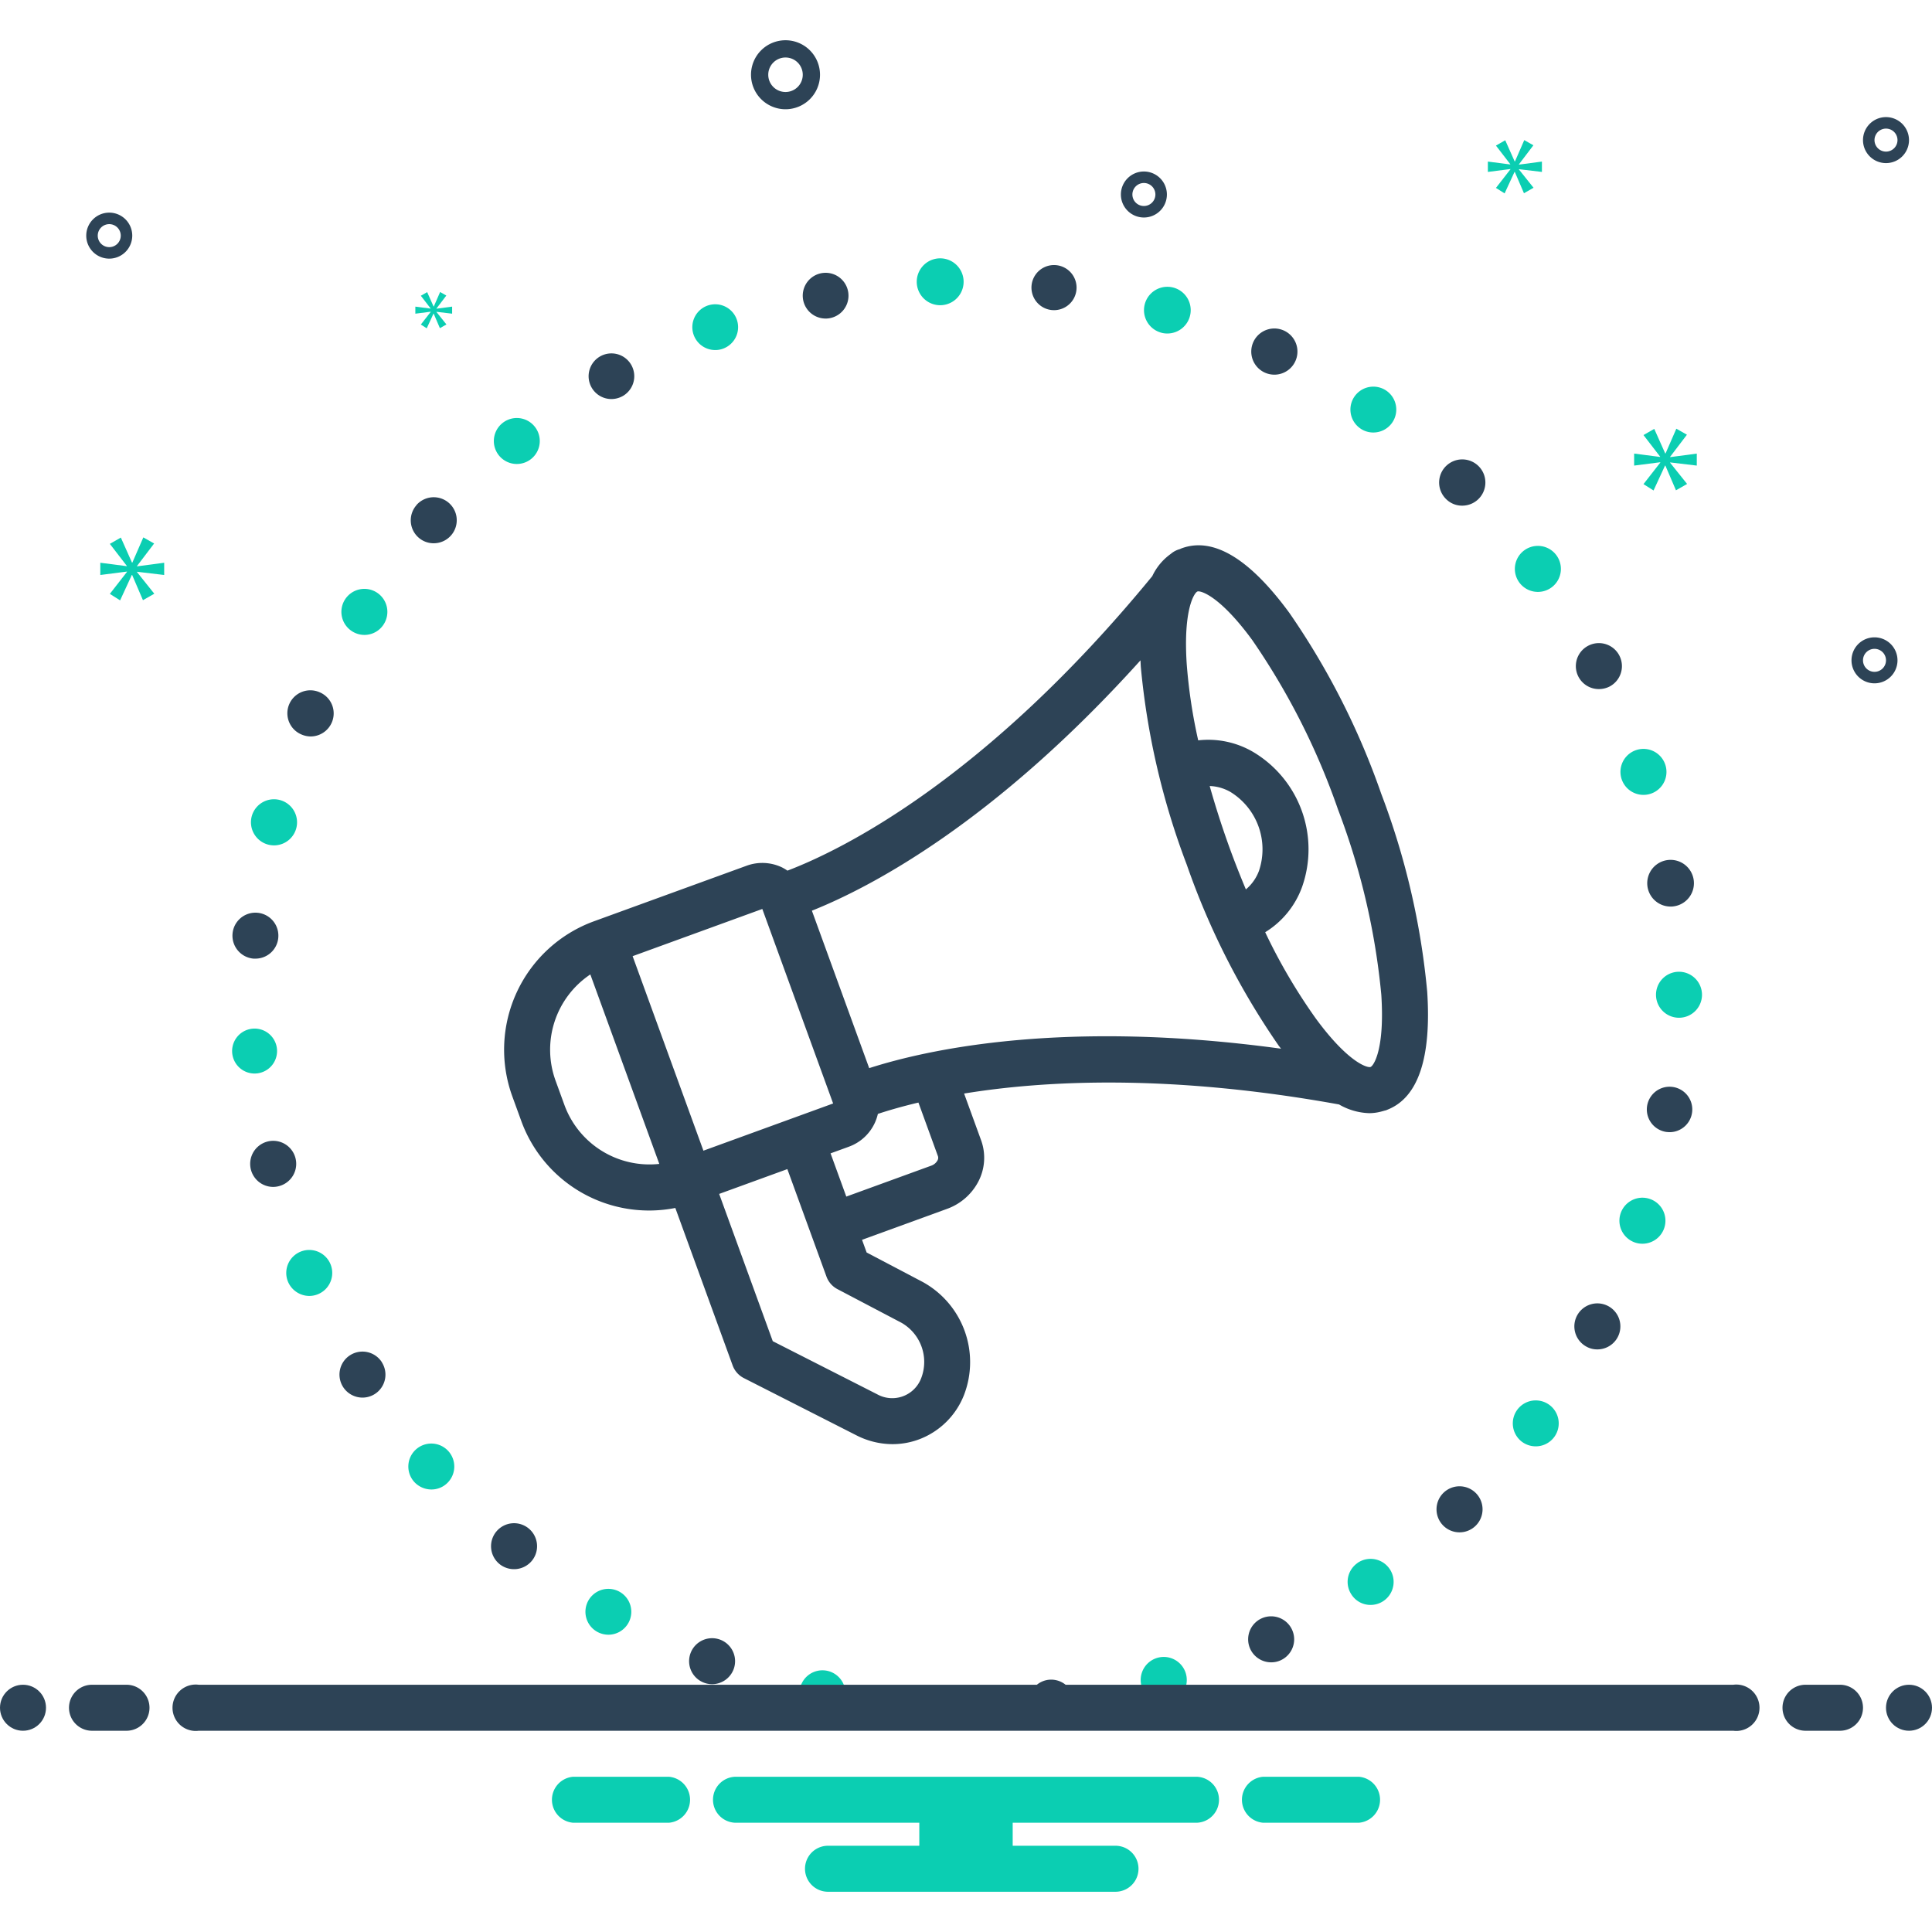 <?xml version="1.0" ?><svg data-name="Layer 1" id="Layer_1" viewBox="0 0 168 168" xmlns="http://www.w3.org/2000/svg"><defs><style>.cls-1{fill:#0bceb2;}.cls-2{fill:#2d4356;}</style></defs><title/><path class="cls-1" d="M62.2,30.439a1.93,1.93,0,0,0,.7-.13,1.99,1.99,0,1,0-.7.13Z"/><path class="cls-1" d="M43.68,36.8a1.997,1.997,0,1,0,2.81.29A1.989,1.989,0,0,0,43.68,36.8Z"/><path class="cls-2" d="M53.17,34.7a2.036,2.036,0,0,0,1-.271,1.985,1.985,0,1,0-1,.271Z"/><path class="cls-2" d="M20.22,81.2a2.003,2.003,0,0,0,1.83,2.159H22.21a1.994,1.994,0,0,0,1.99-1.829v-.011a1.996,1.996,0,0,0-3.98-.319Z"/><path class="cls-1" d="M21.88,71.02a2.013,2.013,0,0,0,1.46,2.431,2.113,2.113,0,0,0,.49.06,2.005,2.005,0,1,0-1.95-2.49Z"/><path class="cls-2" d="M27.8,60.2a1.998,1.998,0,1,0-1.58,3.67,2.057,2.057,0,0,0,.79.17,2.012,2.012,0,0,0,1.84-1.21A1.992,1.992,0,0,0,27.8,60.2Z"/><path class="cls-2" d="M29.83,120.6a2.005,2.005,0,0,0,1.7.931A1.997,1.997,0,0,0,33.21,118.47V118.46a2,2,0,0,0-3.38,2.14Z"/><path class="cls-2" d="M23.28,99.26A2.004,2.004,0,0,0,23.75,103.21a1.974,1.974,0,0,0,.48-.061,2.002,2.002,0,0,0-.95-3.89Z"/><path class="cls-1" d="M22.18,93.35c.06,0,.11-.01.16-.01a1.954,1.954,0,1,0-.16.01Z"/><path class="cls-1" d="M25.05,111.47a2.021,2.021,0,0,0,1.85,1.22,1.999,1.999,0,1,0-1.85-1.22Z"/><path class="cls-1" d="M30.61,54.89a1.982,1.982,0,0,0,2.76-.609,1.999,1.999,0,1,0-2.76.609Z"/><path class="cls-1" d="M142.29,65.22a1.999,1.999,0,0,0,.62,3.9A1.996,1.996,0,0,0,144.81,66.5,1.999,1.999,0,0,0,142.29,65.22Z"/><path class="cls-2" d="M138.11,56.149a1.997,1.997,0,0,0,.93,3.771,2.049,2.049,0,0,0,.92-.22,2.002,2.002,0,0,0-1.85-3.551Z"/><path class="cls-2" d="M145.56,78.81a2.03,2.03,0,1,0-.31.021A1.579,1.579,0,0,0,145.56,78.81Z"/><path class="cls-1" d="M119.43,37.609a1.994,1.994,0,1,0-1.15-.359A1.956,1.956,0,0,0,119.43,37.609Z"/><path class="cls-2" d="M91.7,26.97a1.961,1.961,0,1,0-.25-.01A2.058,2.058,0,0,0,91.7,26.97Z"/><path class="cls-1" d="M81.79,26.54a2.038,2.038,0,1,0-.07,0Z"/><path class="cls-2" d="M71.8,27.7a1.765,1.765,0,0,0,.39-.04,1.989,1.989,0,1,0-.39.04Z"/><path class="cls-1" d="M101.47,29a2.031,2.031,0,1,0-.56-.09A1.885,1.885,0,0,0,101.47,29Z"/><path class="cls-2" d="M110.8,32.58a2.008,2.008,0,1,0-.86-.2A2.04,2.04,0,0,0,110.8,32.58Z"/><path class="cls-1" d="M132.34,125.37a2.021,2.021,0,0,0,1.21.399,1.997,1.997,0,1,0-1.6-3.2A2.005,2.005,0,0,0,132.34,125.37Z"/><path class="cls-1" d="M146,84.5a2,2,0,1,0,2,2A2.005,2.005,0,0,0,146,84.5Z"/><path class="cls-1" d="M140.92,105.52a2.004,2.004,0,0,0,1.27,2.53,1.965,1.965,0,0,0,.63.1,2.001,2.001,0,1,0-1.9-2.63Z"/><path class="cls-2" d="M145.21,98.45a1.976,1.976,0,1,0-.32-.021C144.99,98.439,145.1,98.45,145.21,98.45Z"/><path class="cls-2" d="M109.68,140.74a2.001,2.001,0,0,0,.86,3.81,1.94,1.94,0,0,0,.85-.19,2.001,2.001,0,0,0-1.71-3.619Z"/><path class="cls-1" d="M36.01,128.85a2.028,2.028,0,0,0,1.5.67,1.963,1.963,0,0,0,1.32-.5,1.998,1.998,0,1,0-2.82-.17Z"/><path class="cls-2" d="M137.97,117.109a1.911,1.911,0,0,0,.93.23,2.001,2.001,0,1,0-.93-.23Z"/><path class="cls-2" d="M125.47,132.63a2.002,2.002,0,1,0,.06-2.83A2.005,2.005,0,0,0,125.47,132.63Z"/><path class="cls-2" d="M127.14,43.97a2.011,2.011,0,1,0-1.39-.57A1.948,1.948,0,0,0,127.14,43.97Z"/><path class="cls-1" d="M133.73,51.47a2,2,0,0,0,1.6-3.2,2.001,2.001,0,1,0-1.6,3.2Z"/><path class="cls-1" d="M117.54,138.689a1.965,1.965,0,0,0,1.64.87,2.003,2.003,0,1,0-1.14-3.649h.01A1.993,1.993,0,0,0,117.54,138.689Z"/><path class="cls-1" d="M54.63,141.149a1.994,1.994,0,1,0-2.73.73,2.034,2.034,0,0,0,1,.27A1.996,1.996,0,0,0,54.63,141.149Z"/><path class="cls-2" d="M63.79,145.16a1.999,1.999,0,1,0-1.87,1.29A2.003,2.003,0,0,0,63.79,145.16Z"/><path class="cls-2" d="M43.43,136a2.013,2.013,0,0,0,2.82-.28A2.001,2.001,0,1,0,43.43,136Z"/><path class="cls-2" d="M36.39,46.74a1.972,1.972,0,0,0,1.33.5,2.001,2.001,0,1,0-1.5-3.33H36.23A1.998,1.998,0,0,0,36.39,46.74Z"/><path class="cls-1" d="M71.52,149.24a1.998,1.998,0,1,0-.4-.04A1.797,1.797,0,0,0,71.52,149.24Z"/><path class="cls-1" d="M100.64,144.16a2.004,2.004,0,0,0,.56,3.93,2.1,2.1,0,0,0,.55-.08,2.003,2.003,0,0,0-1.11-3.85Z"/><path class="cls-2" d="M44.547,95.33l.772,2.121a11.824,11.824,0,0,0,13.404,7.589L63.708,118.733a2.002,2.002,0,0,0,.973,1.1l9.786,4.976a6.929,6.929,0,0,0,3.142.769,6.603,6.603,0,0,0,2.307-.416,6.747,6.747,0,0,0,3.903-3.839,7.951,7.951,0,0,0-3.584-9.848l-4.874-2.562-.402-1.104,7.38-2.686a4.974,4.974,0,0,0,2.712-2.336,4.463,4.463,0,0,0,.272-3.607L83.835,95.091c7.008-1.143,17.88-1.714,32.604.949a5.553,5.553,0,0,0,2.644.758,4.213,4.213,0,0,0,1.151-.176c.044-.008.085-.023.128-.035.061-.019.123-.027.183-.049.017-.006.032-.015.049-.021.025-.01.05-.021.075-.032,2.653-1.058,3.811-4.503,3.435-10.254a65.265,65.265,0,0,0-3.994-17.201,65.284,65.284,0,0,0-7.998-15.745c-3.462-4.72-6.605-6.609-9.352-5.608-.059.021-.113.05-.17.074a1.981,1.981,0,0,0-.777.41,4.959,4.959,0,0,0-1.615,1.937C85.588,67.909,73.052,73.964,68.474,75.708a4.013,4.013,0,0,0-.496-.293,3.972,3.972,0,0,0-3.059-.133l-13.277,4.832A11.886,11.886,0,0,0,44.547,95.33ZM78.374,115.016a3.919,3.919,0,0,1,1.74,4.797,2.693,2.693,0,0,1-3.835,1.43L67.197,116.625l-4.661-12.806,5.929-2.158,3.402,9.347a2.002,2.002,0,0,0,.949,1.087Zm3.142-14.1a1.0 1,0,0,1-.545.449l-7.38,2.686-1.368-3.758,1.589-.578v-.001a3.973,3.973,0,0,0,2.257-2.068,4.028,4.028,0,0,0,.268-.785c.885-.292,2.055-.638,3.526-.986l1.701,4.673A.463.463,0,0,1,81.516,100.916Zm22.612-49.482a.242.242,0,0,1,.08-.011c.431,0,2.055.649,4.679,4.228a61.247,61.247,0,0,1,7.464,14.746v.001a61.254,61.254,0,0,1,3.762,16.094c.312,4.776-.675,6.193-.936,6.289-.255.093-1.926-.354-4.759-4.216a49.369,49.369,0,0,1-4.401-7.502,7.681,7.681,0,0,0,3.208-3.939,9.848,9.848,0,0,0-4.276-11.749A7.726,7.726,0,0,0,104.192,64.379a45.898,45.898,0,0,1-1-6.656C102.88,52.946,103.867,51.529,104.127,51.434Zm5.352,24.282A3.87,3.87,0,0,1,108.337,77.34c-.479-1.146-.945-2.317-1.384-3.524-.673-1.849-1.257-3.678-1.763-5.467a3.907,3.907,0,0,1,1.793.51,5.853,5.853,0,0,1,2.496,6.856ZM99.173,57.42c.009.188.015.371.028.564a65.265,65.265,0,0,0,3.994,17.201,65.284,65.284,0,0,0,7.998,15.745c.068.093.134.17.202.261-18.769-2.568-30.641.032-35.813,1.691L70.599,79.191C75.645,77.178,86.396,71.6,99.173,57.42ZM66.288,79.04l6.158,16.915-.002.001v-.001L61.167,100.059,55.011,83.145Zm-14.955,5.693,5.997,16.476A7.876,7.876,0,0,1,49.079,96.083l-.772-2.121A7.879,7.879,0,0,1,51.333,84.733Z"/><path class="cls-2" d="M68.305,9.5a3,3,0,1,0-3-3A3.003,3.003,0,0,0,68.305,9.5Zm0-4.5a1.5,1.5,0,1,1-1.5,1.5A1.501,1.501,0,0,1,68.305,5Z"/><path class="cls-2" d="M163,55.42a2,2,0,1,0,2,2A2.002,2.002,0,0,0,163,55.42Zm0,3a1,1,0,1,1,1-1A1.001,1.001,0,0,1,163,58.42Z"/><path class="cls-2" d="M99.469,14.913a2,2,0,1,0,2,2A2.002,2.002,0,0,0,99.469,14.913Zm0,3a1,1,0,1,1,1-1A1.001,1.001,0,0,1,99.469,17.913Z"/><path class="cls-2" d="M164,10.183a2,2,0,1,0,2,2A2.002,2.002,0,0,0,164,10.183Zm0,3a1,1,0,1,1,1-1A1.001,1.001,0,0,1,164,13.183Z"/><path class="cls-2" d="M11.5,20.49a2,2,0,1,0-2,2A2.002,2.002,0,0,0,11.5,20.49Zm-3,0a1,1,0,1,1,1,1A1.001,1.001,0,0,1,8.5,20.49Z"/><polygon class="cls-1" points="11.915 49.217 13.402 47.261 12.463 46.73 11.509 48.92 11.477 48.92 10.508 46.745 9.552 47.293 11.024 49.202 11.024 49.233 8.723 48.935 8.723 49.999 11.039 49.702 11.039 49.734 9.552 51.642 10.444 52.206 11.462 49.999 11.492 49.999 12.431 52.19 13.417 51.627 11.915 49.749 11.915 49.718 14.277 49.999 14.277 48.935 11.915 49.248 11.915 49.217"/><polygon class="cls-1" points="37.451 27.123 36.594 28.222 37.108 28.547 37.694 27.276 37.712 27.276 38.252 28.537 38.82 28.213 37.955 27.132 37.955 27.114 39.315 27.276 39.315 26.663 37.955 26.843 37.955 26.825 38.811 25.699 38.271 25.393 37.721 26.654 37.703 26.654 37.145 25.402 36.594 25.717 37.442 26.817 37.442 26.835 36.117 26.663 36.117 27.276 37.451 27.105 37.451 27.123"/><polygon class="cls-1" points="147.547 40.486 147.547 39.443 145.23 39.75 145.23 39.719 146.689 37.801 145.768 37.279 144.832 39.427 144.8 39.427 143.849 37.294 142.912 37.831 144.356 39.704 144.356 39.734 142.099 39.443 142.099 40.486 144.371 40.195 144.371 40.226 142.912 42.098 143.787 42.65 144.785 40.486 144.815 40.486 145.736 42.635 146.704 42.083 145.23 40.241 145.23 40.21 147.547 40.486"/><polygon class="cls-1" points="132.081 14.288 133.339 12.633 132.545 12.183 131.737 14.036 131.71 14.036 130.89 12.196 130.082 12.66 131.327 14.275 131.327 14.301 129.38 14.05 129.38 14.95 131.34 14.699 131.34 14.725 130.082 16.34 130.836 16.817 131.697 14.95 131.723 14.95 132.518 16.803 133.352 16.327 132.081 14.738 132.081 14.712 134.08 14.95 134.08 14.05 132.081 14.314 132.081 14.288"/><circle class="cls-2" cx="2" cy="148.5" r="2"/><path class="cls-2" d="M11,146.5H8a2,2,0,0,0,0,4h3a2,2,0,0,0,0-4Z"/><path class="cls-2" d="M160,146.5h-3a2,2,0,0,0,0,4h3a2,2,0,0,0,0-4Z"/><circle class="cls-2" cx="166" cy="148.5" r="2"/><path class="cls-1" d="M118.154,154.5h-8.308a2.006,2.006,0,0,0,0,4h8.308a2.006,2.006,0,0,0,0-4Z"/><path class="cls-1" d="M58.154,154.5H49.846a2.006,2.006,0,0,0,0,4h8.308a2.006,2.006,0,0,0,0-4Z"/><path class="cls-1" d="M104,154.5H64a2,2,0,0,0,0,4H79.94v2H72a2,2,0,0,0,0,4H97a2,2,0,0,0,0-4H88.06v-2H104a2,2,0,0,0,0-4Z"/><path class="cls-2" d="M150.721,146.5H92.661a1.999,1.999,0,0,0-1.491-.431,1.977,1.977,0,0,0-1.007.431H17.279a2.017,2.017,0,1,0,0,4H150.721a2.017,2.017,0,1,0,0-4Z"/></svg>